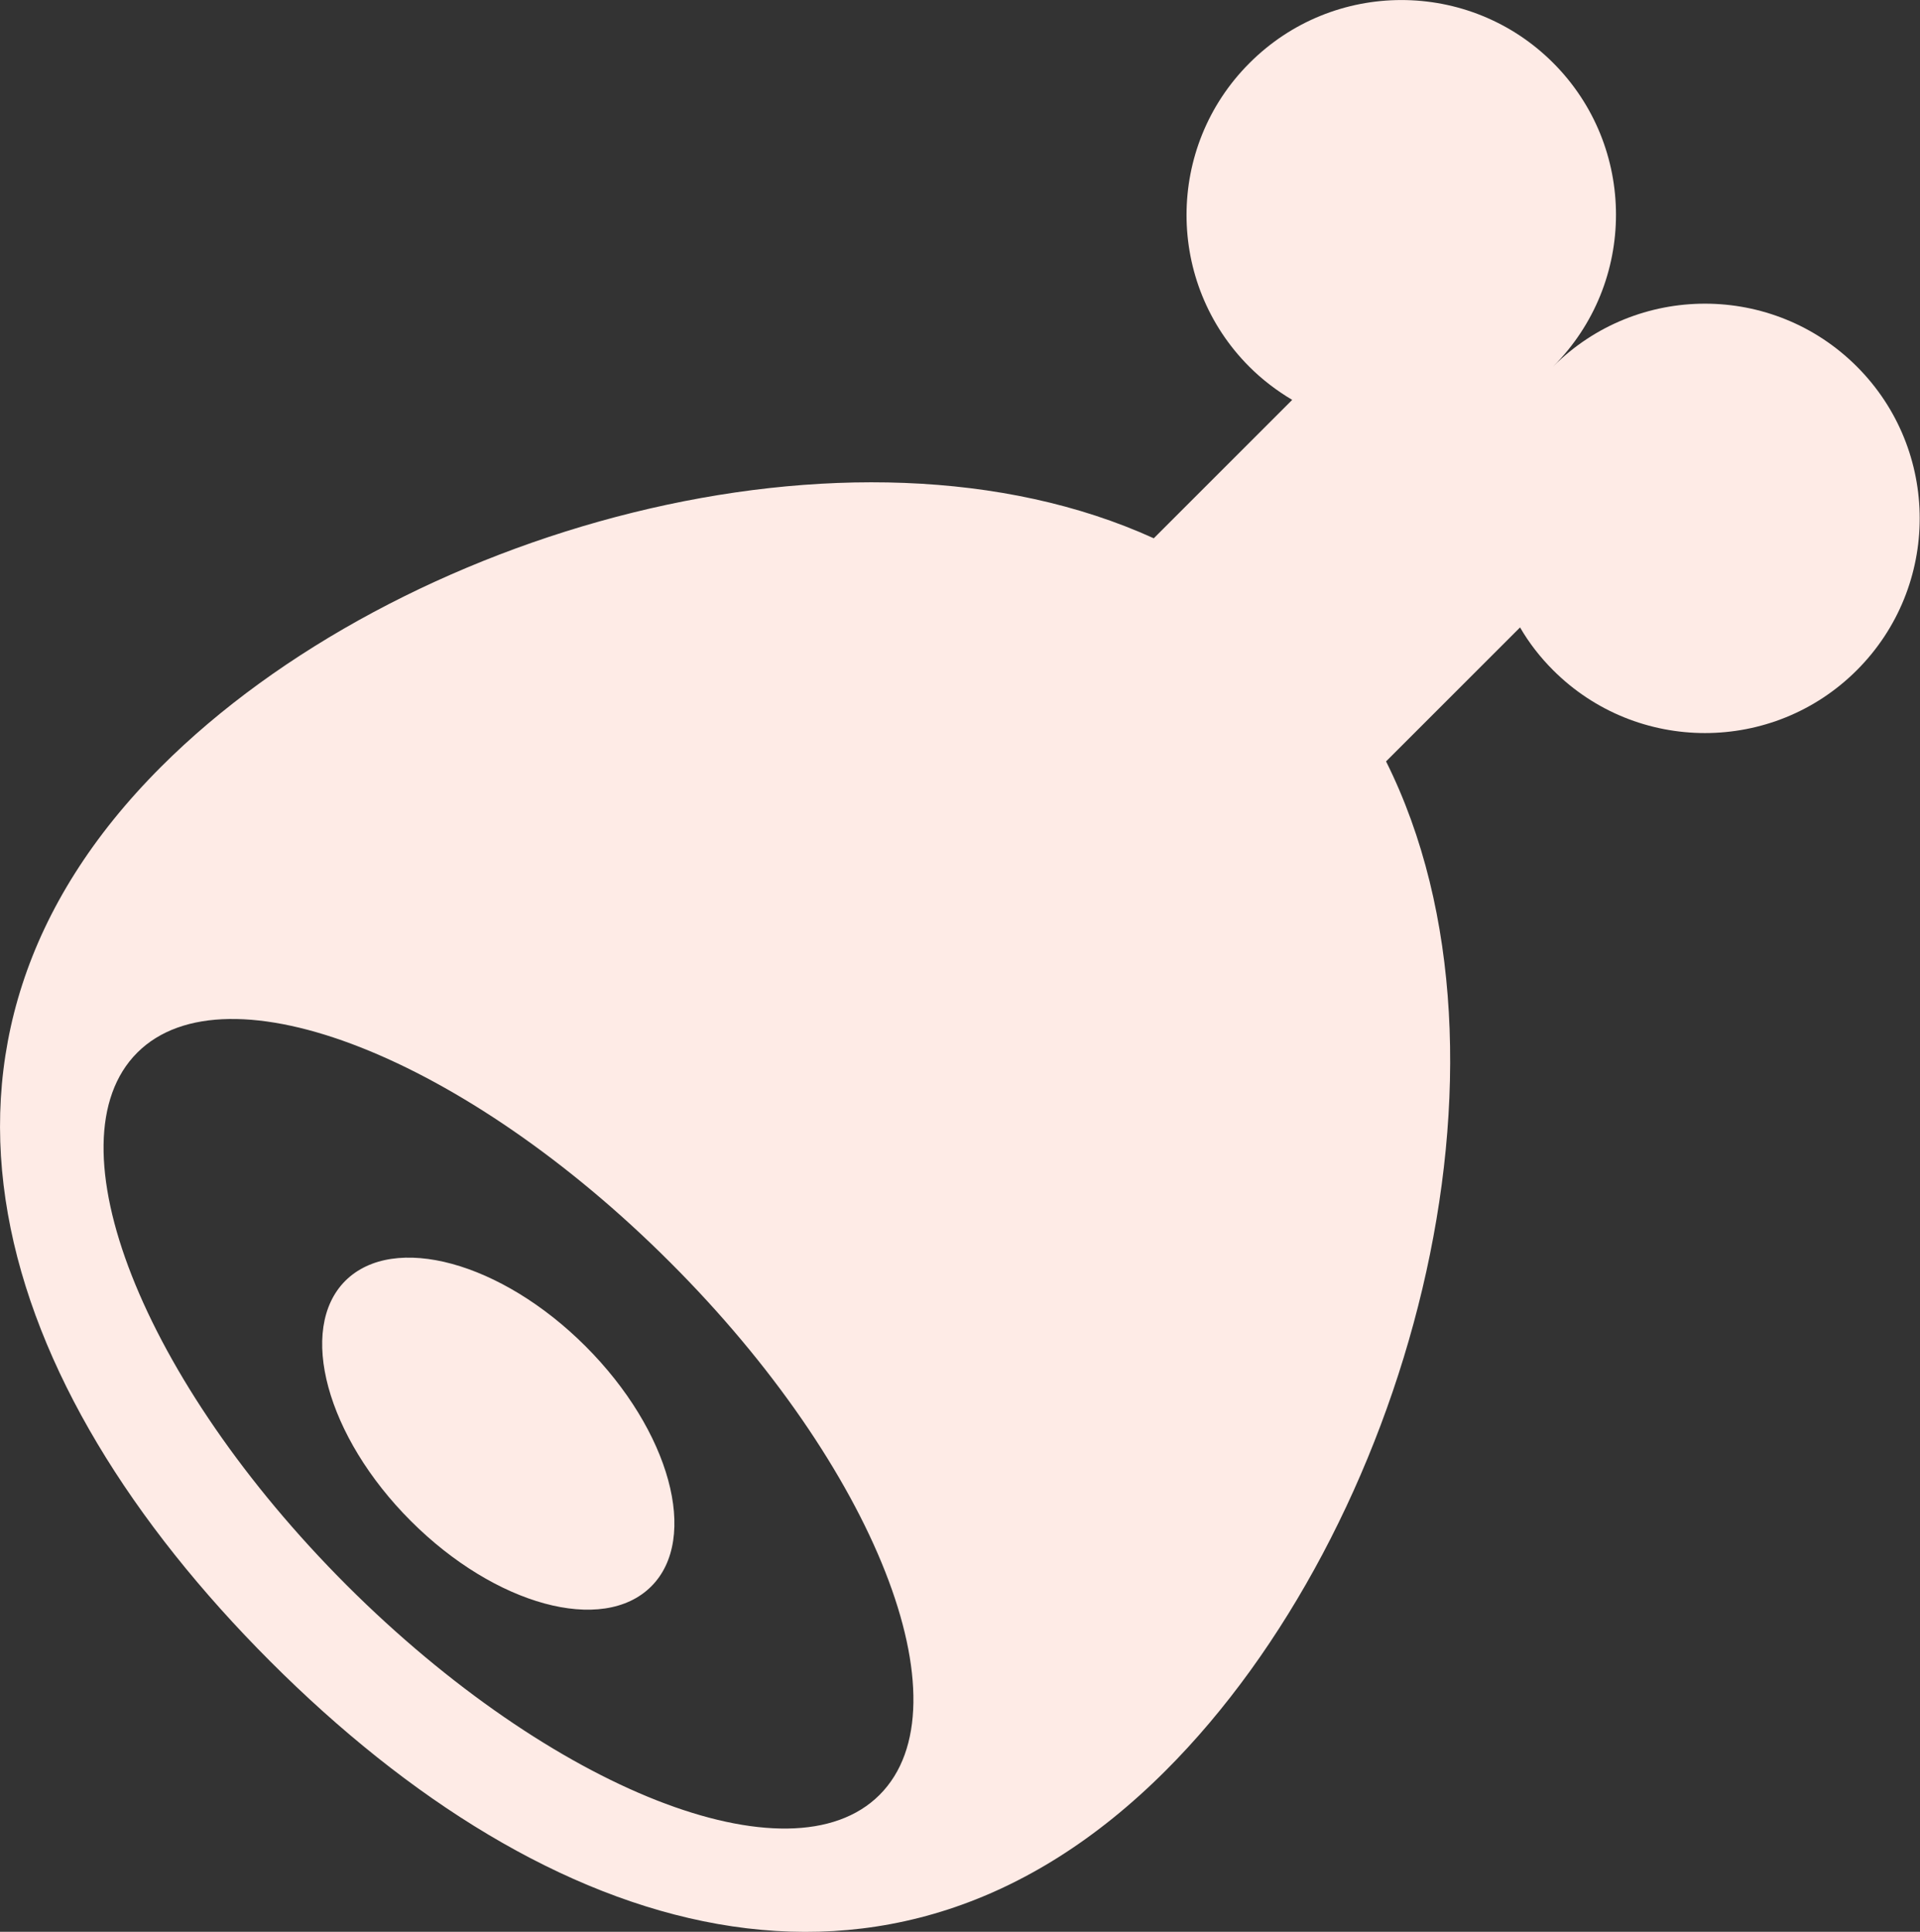 <?xml version="1.0" encoding="utf-8"?>
<!-- Generator: Adobe Illustrator 18.1.0, SVG Export Plug-In . SVG Version: 6.00 Build 0)  -->
<svg version="1.1" id="Layer_1" xmlns="http://www.w3.org/2000/svg" xmlns:xlink="http://www.w3.org/1999/xlink" x="0px" y="0px"
	 viewBox="0 0 650.5 654.6" enable-background="new 0 0 650.5 654.6" xml:space="preserve">
<rect x="0" y="0" width="650.5" height="654.6" fill="#333333" stroke="none"/>
<path fill="#FEEBE6" d="M526.2,21.3c28.4,28.4,28.4,74.5,0,102.9c28.4-28.4,74.5-28.4,102.9,0c28.4,28.4,28.4,74.5,0,102.9
	c-28.4,28.4-74.5,28.4-102.9,0c-4.4-4.4-8.2-9.3-11.2-14.5L469.6,258c50.9,102,6.8,260.6-74.7,342c-93.9,93.9-209.4,57-303.3-37
	s-130.9-209.3-37-303.2c79.9-79.9,234.1-123.9,336.3-77.4l46.9-46.9c-5.2-3.1-10.1-6.8-14.5-11.2c-28.4-28.4-28.4-74.5,0-102.9
	C451.7-7.1,497.8-7.1,526.2,21.3L526.2,21.3z M198.4,456.2c-28.6-28.6-65-38.5-81.4-22.2c-16.3,16.3-6.4,52.8,22.2,81.4
	c28.6,28.6,65,38.5,81.4,22.2C237,521.3,227,484.8,198.4,456.2L198.4,456.2z M227,427.7c-69.4-69.4-150.3-101.2-180.5-71
	c-30.2,30.2,1.6,111.1,71,180.5c69.5,69.4,150.3,101.2,180.5,71C328.3,577.9,296.5,497.1,227,427.7z"/>
</svg>
